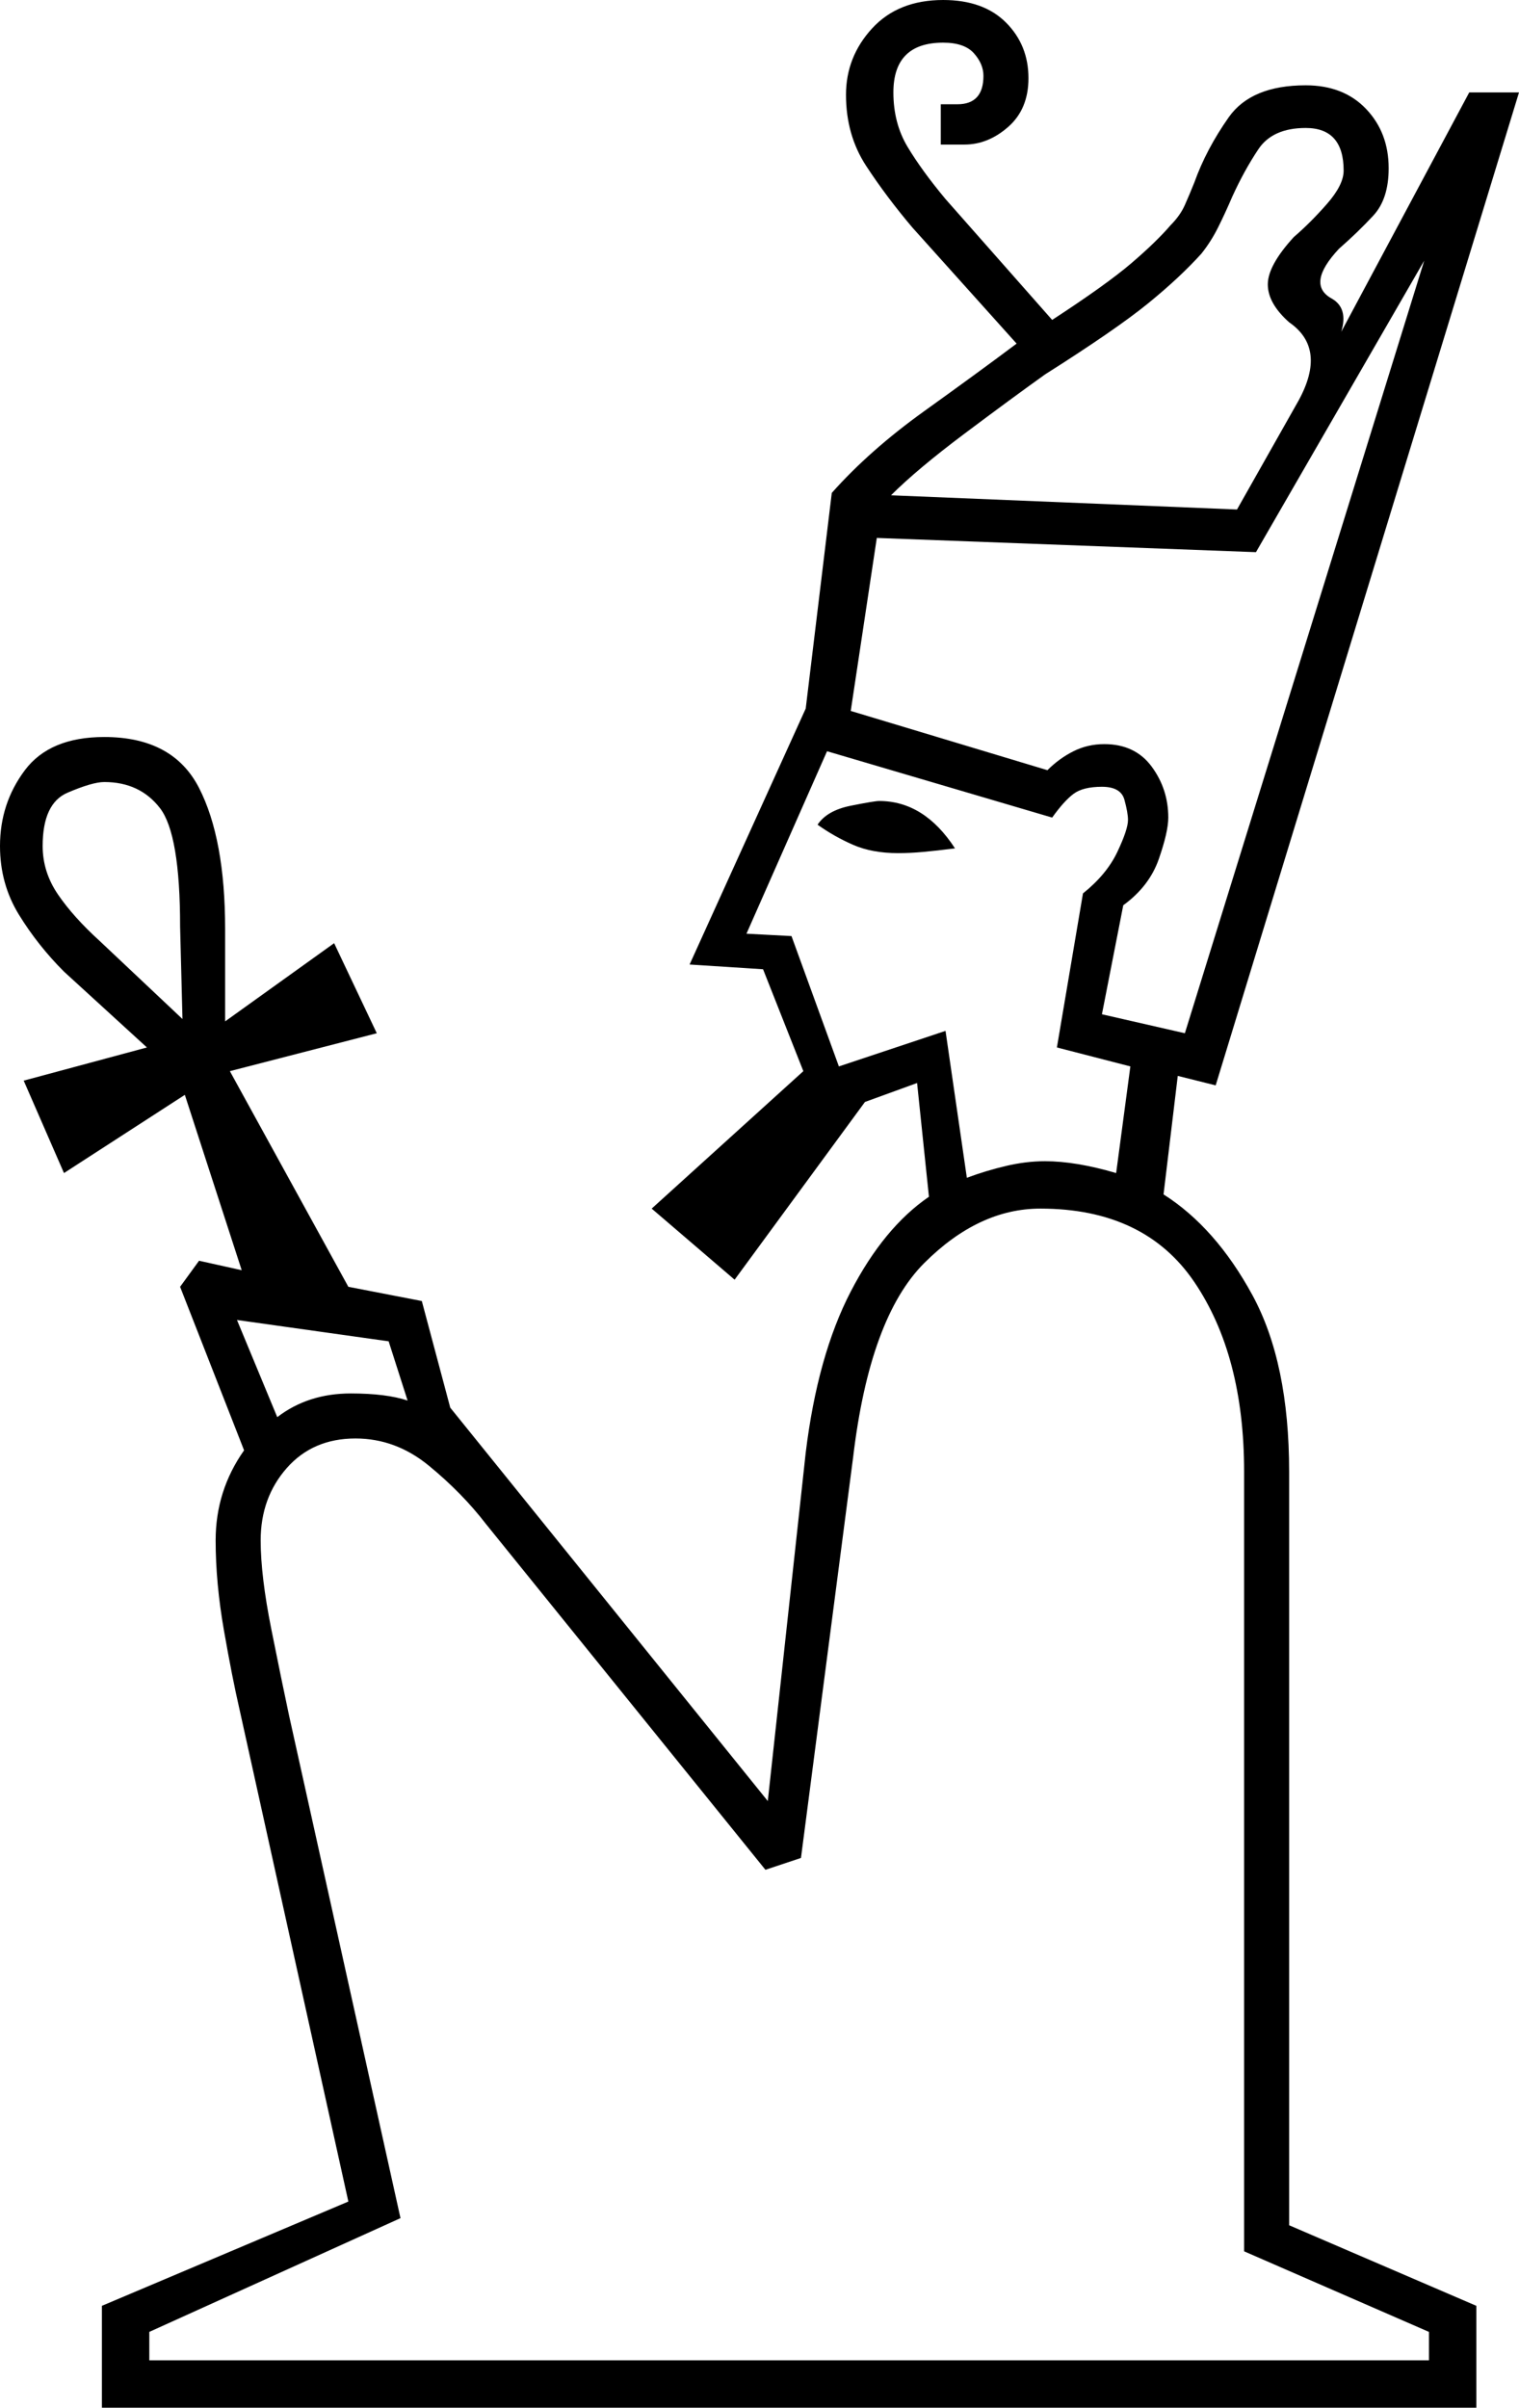 <svg xmlns="http://www.w3.org/2000/svg" viewBox="-10 0 641 1016"><path d="M33 1016v-43l104-44-46-208q-3-13-6.5-33T81 650q0-21 12-38l-27-69 8-11 18 4-24-74-51 33-17-39 52-14-35-32Q6 399-2 386t-8-29q0-18 10.5-32T34 311q29 0 40 21.5T85 392v39l46-33 18 38-62 16 50 91 31 6 12 45 134 166 16-147q5-41 19-68t33-40l-5-48-22 8-55 75-35-30 64-58-17-43-31-2 49-108 11-91q16-18 39-34.5t39-28.5l-44-49q-11-13-19.5-26T347 40q0-16 11-28t30-12q17 0 26.5 9.5T424 33q0 13-8.5 20.5T397 61h-10V44h7q11 0 11-12 0-5-4-9.5T388 18q-21 0-21 21 0 13 6 23t16 22l45 51q23-15 33.5-24T484 95q4-4 6-8.5t4-9.5q5-14 14.5-27.5T541 36q16 0 25.5 10t9.5 25q0 13-6.5 20T555 105q-14 15-3 21 7 4 4 14l54-101h21L503 458l-16-4-6 50q22 14 37.5 42.5T534 621v318l79 34v43zm479-801l26-46q12-22-4-33-9-8-9-16t11-20q7-6 14-14t7-14q0-18-16-18-14 0-20 9t-11 20q-3 7-6 13t-7 11q-9 10-22.5 21T431 158q-14 10-34 25t-31 26zm-22 221l101-326-71 123-160-6-11 73 83 25q5-5 11-8t13-3q13 0 20 9.5t7 21.5q0 6-4 17.5T464 382l-9 46zm-92 61q8-3 16.5-5t16.5-2q13 0 30 5l6-45-31-8 11-65q10-8 14.5-17.5T466 346q0-3-1.5-8.5T455 332q-8 0-12 3t-9 10l-95-28-34 77 19 1 20 55 45-15zM67 430l-1-39q0-39-8.5-50T34 330q-5 0-15.5 4.5T8 357q0 11 6.5 20.5T32 397zm302-70q-11 0-19-3.5t-15-8.5q4-6 14-8t12-2q19 0 32 20-8 1-13.5 1.5t-10.5.5zM53 996h540v-12l-78-34V621q0-49-21-80t-65-31q-26 0-49 23t-30 82l-22 169-15 5-118-146q-10-13-24-24.5T140 607q-18 0-29 12.5T100 650q0 15 4.5 37.5T112 724l47 212-106 48zm54-398q13-10 31-10 15 0 24 3l-8-25-64-9z" fill="currentColor"/></svg>